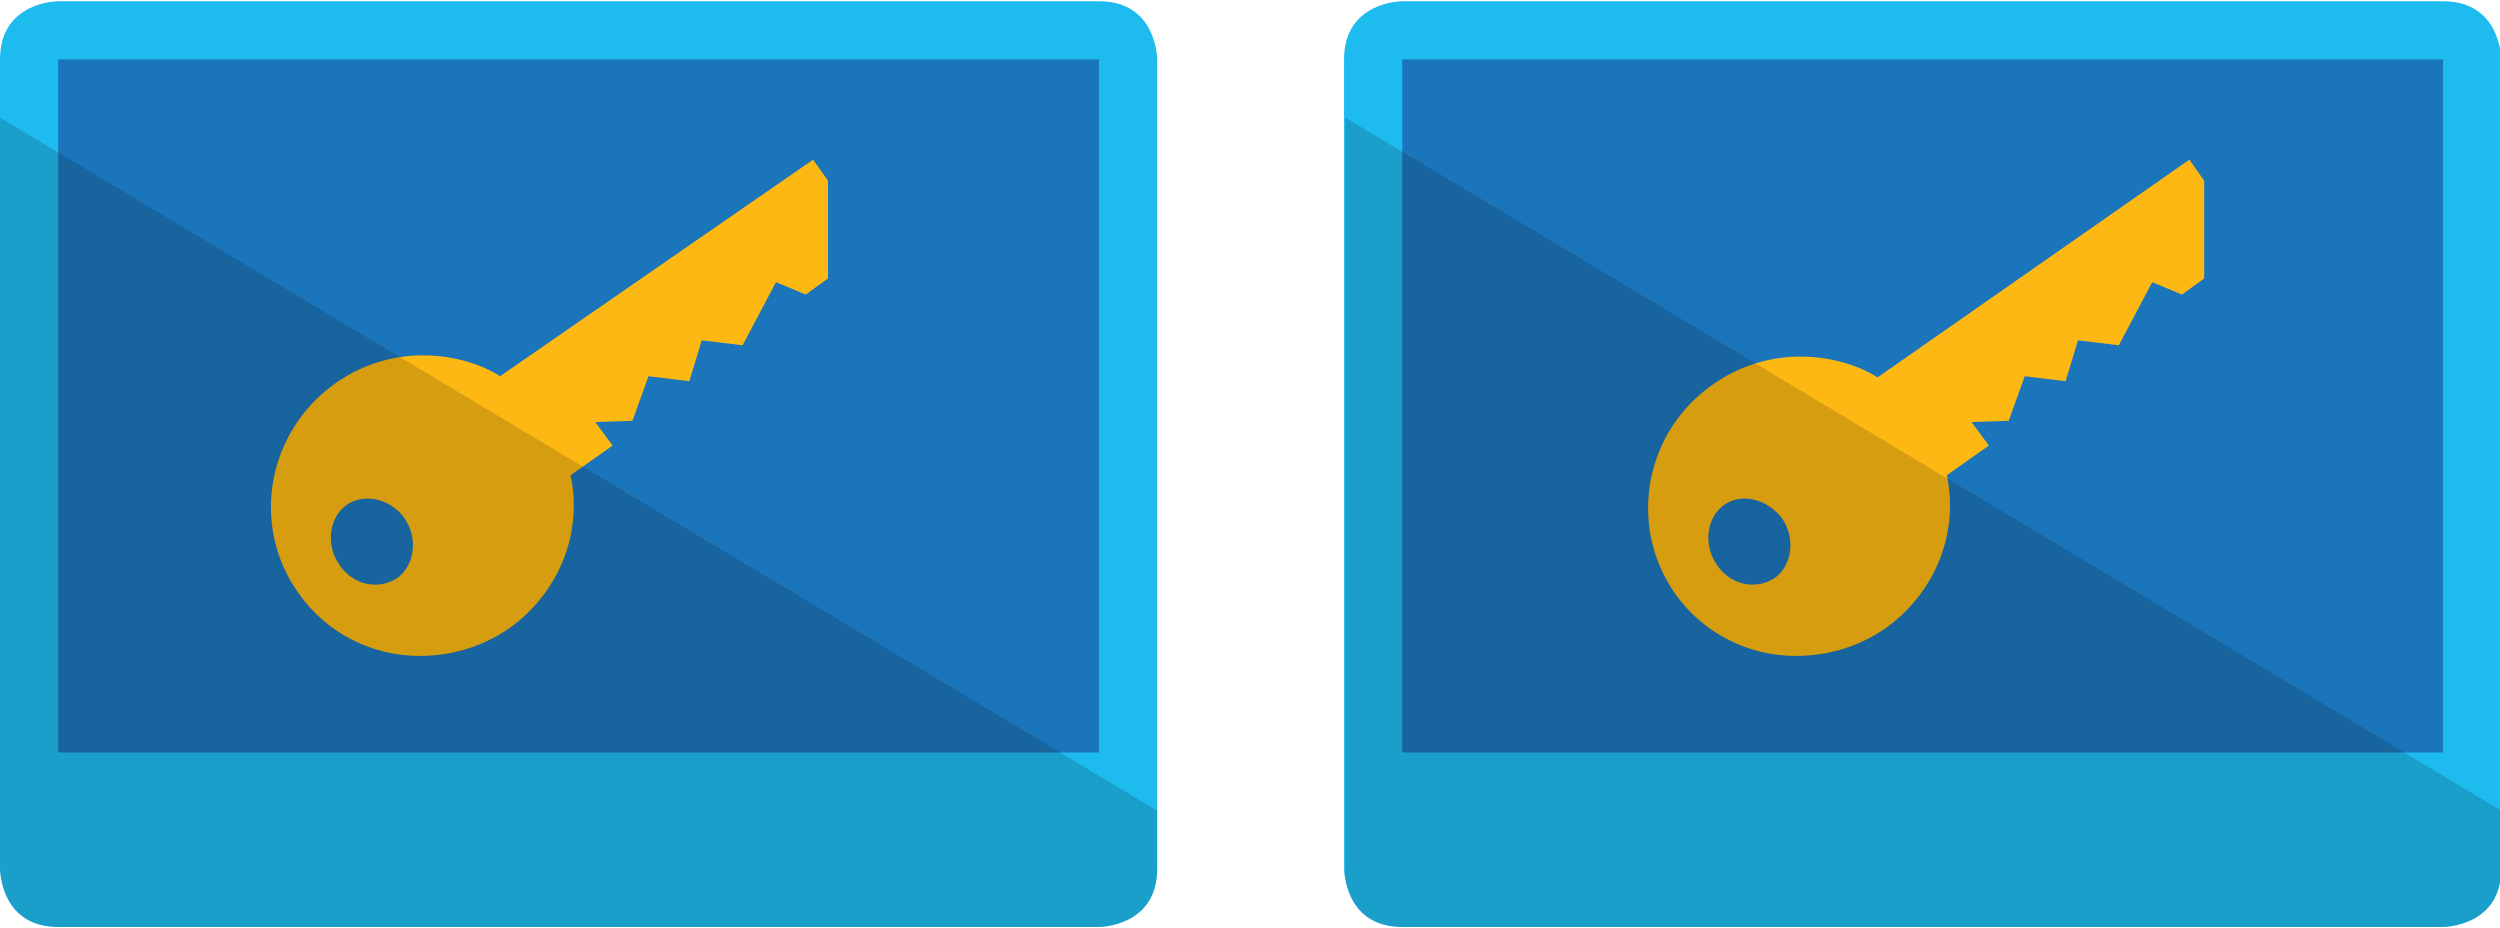<?xml version="1.0" encoding="utf-8"?>
<!-- Generator: Adobe Illustrator 19.2.1, SVG Export Plug-In . SVG Version: 6.00 Build 0)  -->
<svg version="1.1" xmlns="http://www.w3.org/2000/svg" xmlns:xlink="http://www.w3.org/1999/xlink" x="0px" y="0px"
	 viewBox="0 0 202 75" enable-background="new 0 0 202 75" xml:space="preserve">
<g id="Layer_1">
	<g>
		<path fill="#1EBBEE" d="M0,4.8l0,65.4c0,0,0,4.7,4.7,4.7l84.1,0c0,0,4.7,0,4.7-4.7l0-65.4c0,0,0-4.7-4.7-4.7l-84.1,0
			C4.7,0.1,0,0.1,0,4.8z"/>
		<rect x="4.7" y="4.8" fill="#1B75BA" width="84.1" height="56"/>
		<path fill="#FDB813" d="M24.1,47.9c2.3,3.3,6,5.1,9.8,5.1c2.5,0,5-0.7,7.2-2.2c4.1-2.9,6-7.8,5-12.4l3.4-2.4l-1.4-1.9l3-0.1
			l1.3-3.6l3.3,0.4l1-3.3l3.3,0.4l2.7-5.1l2.4,1l1.8-1.3l0-7.9l-1.2-1.7L40.4,30.4c-0.4-0.3-0.9-0.5-1.3-0.7
			c-3.8-1.6-8.3-1.3-11.9,1.2C21.6,34.8,20.2,42.4,24.1,47.9 M32.7,41.9c1.1,1.6,0.8,3.8-0.6,4.8c-1.5,1-3.6,0.6-4.7-1.1
			c-1.1-1.6-0.8-3.8,0.6-4.8C29.4,39.8,31.6,40.3,32.7,41.9"/>
		<path opacity="0.15" d="M4.7,74.9l84.1,0c0,0,4.7,0,4.7-4.7v-4.7L0,9.5l0,60.7C0,70.2,0,74.9,4.7,74.9z"/>
		<path fill="#1EBBEE" d="M108.6,4.8l0,65.4c0,0,0,4.7,4.7,4.7l84.1,0c0,0,4.7,0,4.7-4.7l0-65.4c0,0,0-4.7-4.7-4.7l-84.1,0
			C113.3,0.1,108.6,0.1,108.6,4.8z"/>
		<rect x="113.3" y="4.8" fill="#1B75BA" width="84.1" height="56"/>
		<path fill="#FDB813" d="M135.3,47.9c2.3,3.3,6,5.1,9.8,5.1c2.5,0,5-0.7,7.2-2.2c4.1-2.9,6-7.8,5-12.4l3.4-2.4l-1.4-1.9l3-0.1
			l1.3-3.6l3.3,0.4l1-3.3l3.3,0.4l2.7-5.1l2.4,1l1.8-1.3l0-7.9l-1.2-1.7l-25.2,17.6c-0.4-0.3-0.9-0.5-1.3-0.7
			c-3.8-1.6-8.3-1.3-11.9,1.2C132.9,34.8,131.5,42.4,135.3,47.9 M144,41.9c1.1,1.6,0.8,3.8-0.6,4.8c-1.5,1-3.6,0.6-4.7-1.1
			c-1.1-1.6-0.8-3.8,0.6-4.8C140.7,39.8,142.8,40.3,144,41.9"/>
		<path opacity="0.15" d="M113.3,74.9l84.1,0c0,0,4.7,0,4.7-4.7v-4.7l-93.4-56l0,60.7C108.6,70.2,108.6,74.9,113.3,74.9z"/>
	</g>
</g>
<g id="Layer_2">
</g>
<g id="Layer_3">
</g>
<g id="Layer_4">
</g>
</svg>
